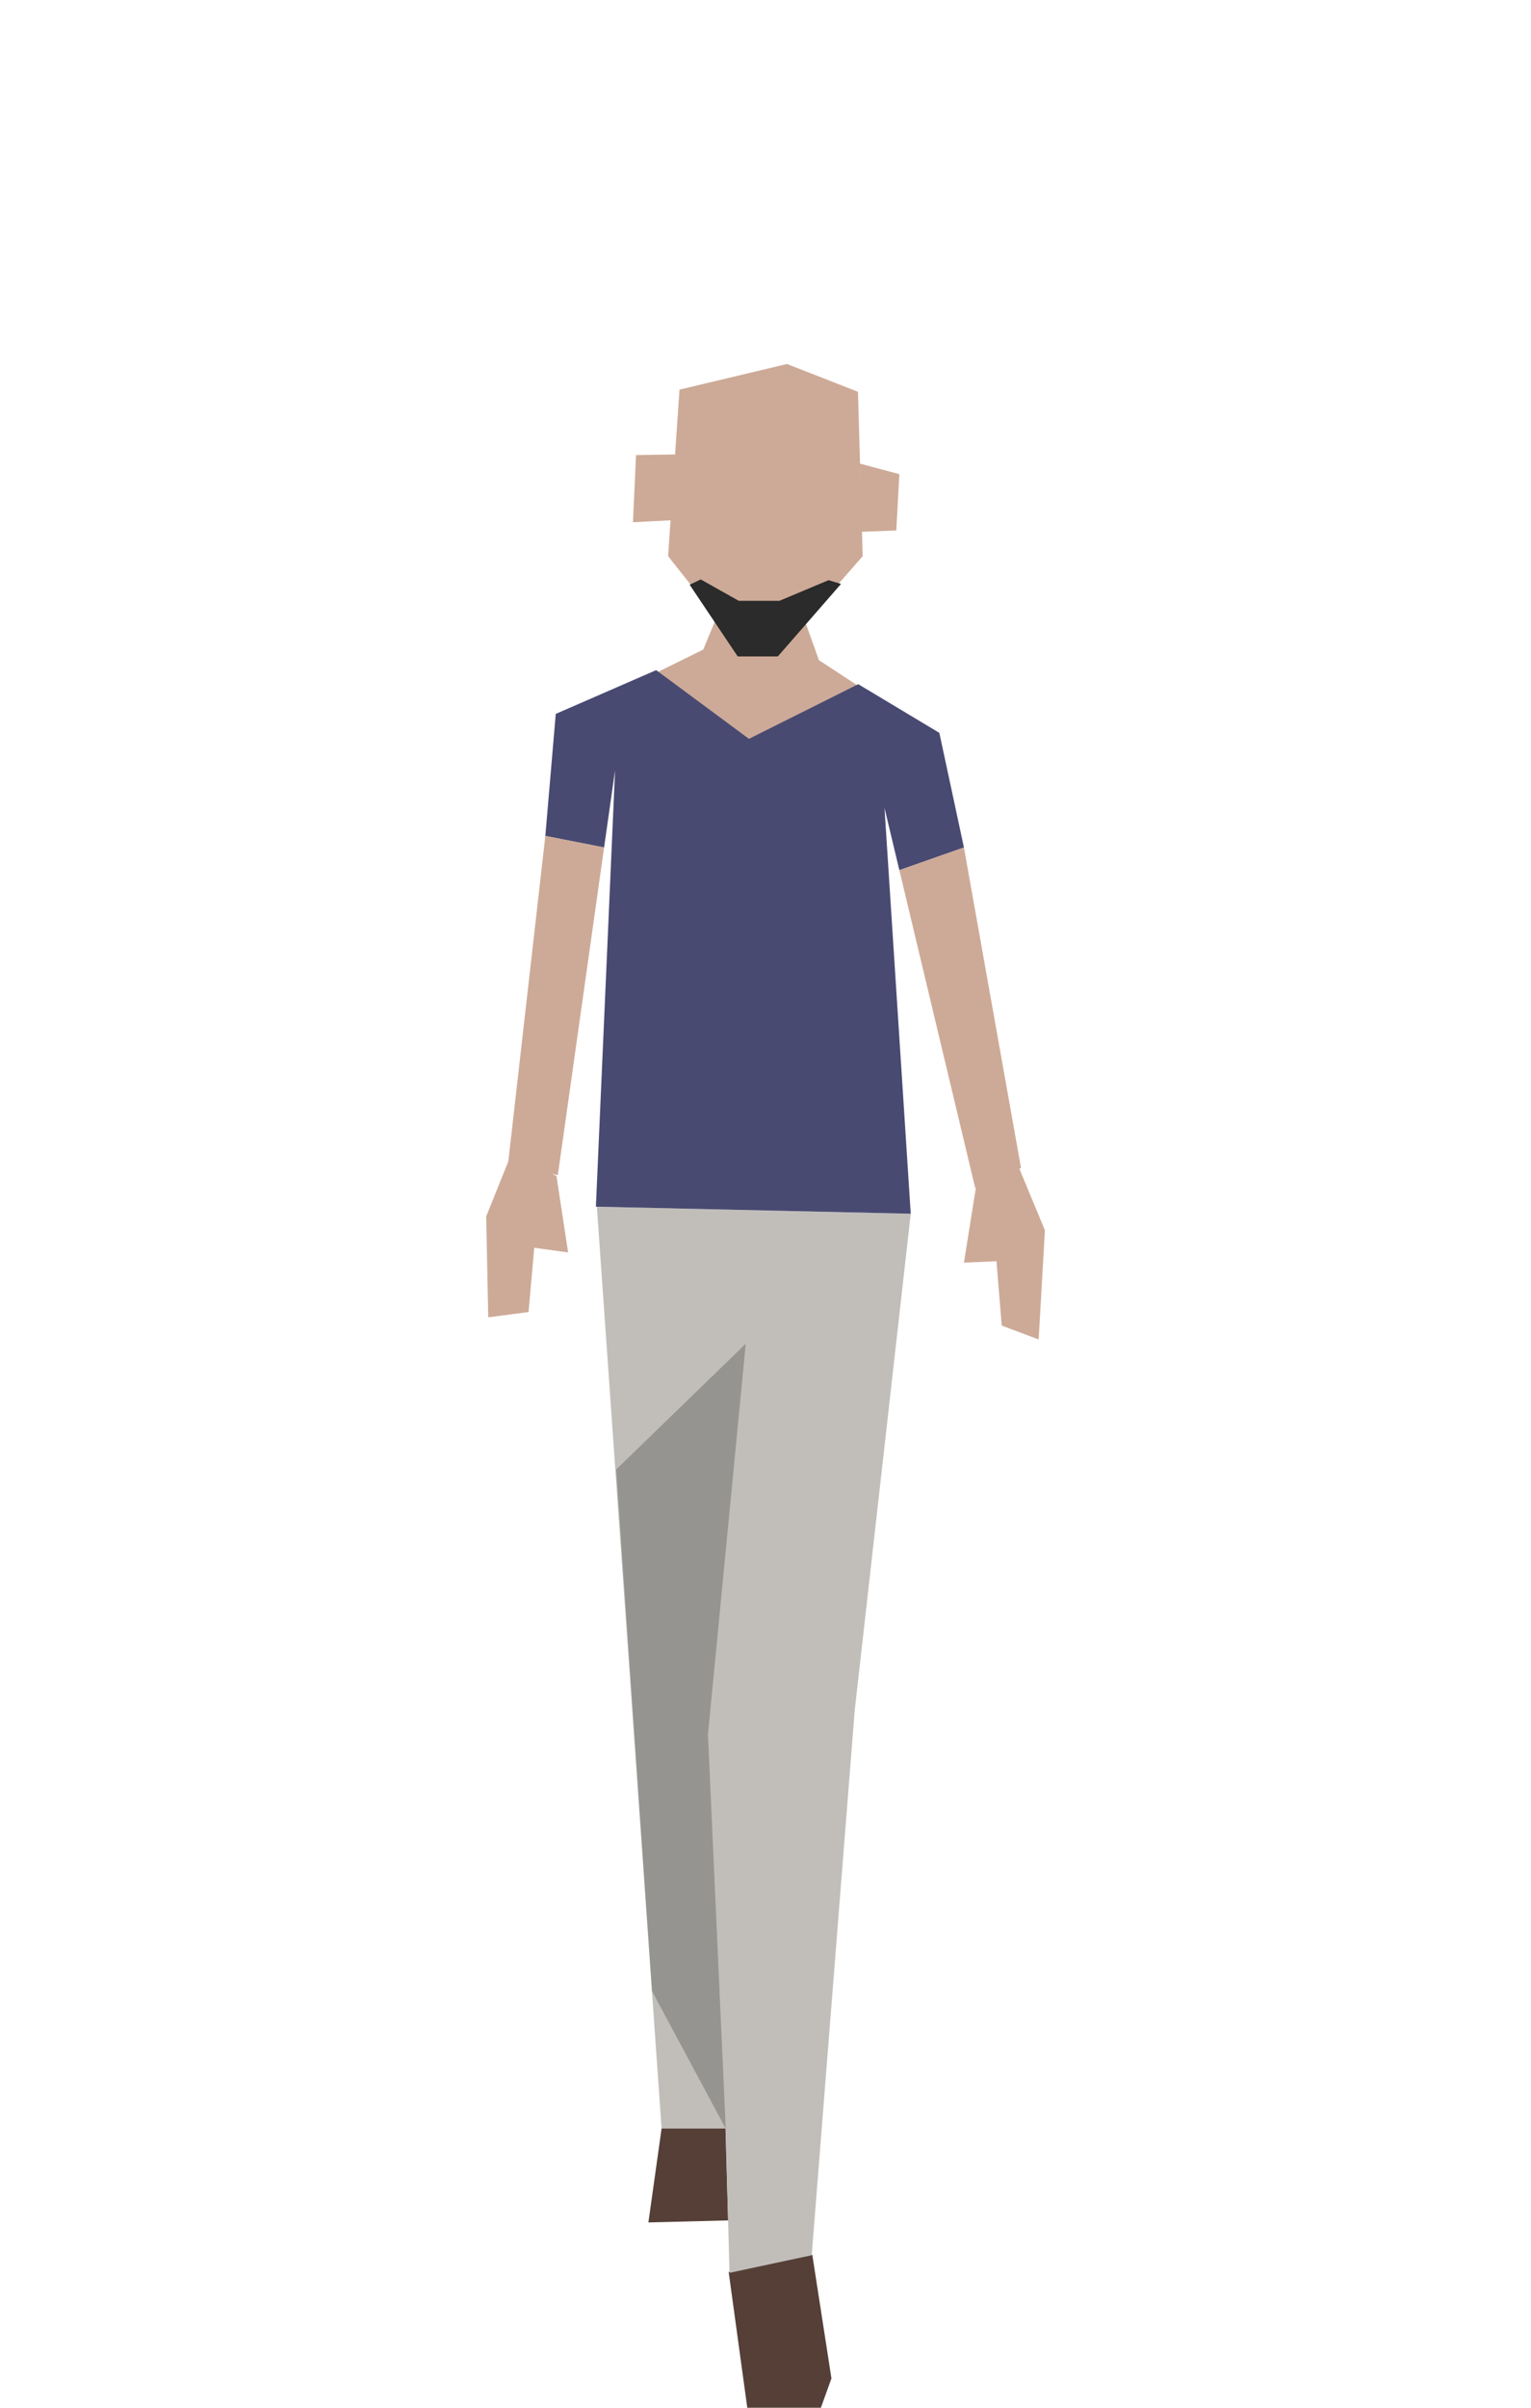 <?xml version="1.0" encoding="UTF-8" standalone="no"?>
<!DOCTYPE svg PUBLIC "-//W3C//DTD SVG 1.1//EN" "http://www.w3.org/Graphics/SVG/1.1/DTD/svg11.dtd">
<svg width="100%" height="100%" viewBox="0 0 140 220" version="1.1" xmlns="http://www.w3.org/2000/svg" xmlns:xlink="http://www.w3.org/1999/xlink" xml:space="preserve" xmlns:serif="http://www.serif.com/" style="fill-rule:evenodd;clip-rule:evenodd;stroke-linejoin:round;stroke-miterlimit:2;">
    <g id="people-15" transform="matrix(1.27,0,0,1.27,-2694.78,-84.8)">
        <g transform="matrix(1,0,0,1,0,-12)">
            <path d="M2169.51,231.914L2168.56,238.667L2174.3,238.522L2174.1,231.422L2169.51,231.914Z" style="fill:rgb(85,63,55);fill-rule:nonzero;"/>
        </g>
        <g transform="matrix(1,0,0,1,0,-12)">
            <path d="M2174.34,242.231L2175.68,252L2180.98,252L2181.74,249.889L2180.36,240.987L2174.34,242.231Z" style="fill:rgb(85,63,55);fill-rule:nonzero;"/>
        </g>
        <g transform="matrix(1,0,0,1,0,-12)">
            <path d="M2183.67,128.123L2180.84,126.268L2178.78,120.53L2174.02,121.862L2172.51,125.507L2169.25,127.111L2176.35,138.375L2183.67,128.123Z" style="fill:rgb(205,170,151);fill-rule:nonzero;"/>
        </g>
        <g transform="matrix(1,0,0,1,0,-12)">
            <path d="M2178.88,124.618L2174.6,124.618L2169.98,118.787L2170.8,106.803L2178.54,104.96L2183.65,106.96L2183.99,118.787L2178.88,124.618Z" style="fill:rgb(205,170,151);fill-rule:nonzero;"/>
        </g>
        <g transform="matrix(1,0,0,1,0,-12)">
            <path d="M2170.49,111.467L2167.67,111.513L2167.45,116.344L2170.33,116.198L2170.49,111.467Z" style="fill:rgb(205,170,151);fill-rule:nonzero;"/>
        </g>
        <g transform="matrix(1,0,0,1,0,-12)">
            <path d="M2183.78,112.125L2186.63,112.887L2186.41,116.937L2183.89,117.033L2183.78,112.125Z" style="fill:rgb(205,170,151);fill-rule:nonzero;"/>
        </g>
        <g transform="matrix(1,0,0,1,0,-12)">
            <path d="M2164.85,165.592L2169.51,231.914L2174.91,231.914L2176.12,175.548L2173.32,201.55L2174.4,242.294L2180.32,241.028L2183.42,201.791L2187.45,166.097L2164.85,165.592Z" style="fill:rgb(193,190,186);fill-rule:nonzero;"/>
        </g>
        <g transform="matrix(1,0,0,1,0,-12)">
            <path d="M2175.57,175.449L2172.85,203.562L2174.13,231.924L2168.82,222.025L2166.24,184.496L2175.57,175.449Z" style="fill:rgb(23,24,24);fill-opacity:0.25;fill-rule:nonzero;"/>
        </g>
        <g transform="matrix(1,0,0,1,0,-12)">
            <path d="M2194.76,161.62L2197.11,167.288L2196.66,175.142L2194,174.142L2193.46,167.511L2193.68,169.509L2191.28,169.614L2192.15,164.162L2194.76,161.62Z" style="fill:rgb(205,170,151);fill-rule:nonzero;"/>
        </g>
        <g transform="matrix(1,0,0,1,0,-12)">
            <path d="M2158.65,161.893L2156.88,166.294L2157.03,173.546L2159.93,173.169L2160.52,166.542L2160.29,168.539L2162.78,168.878L2161.94,163.381L2158.65,161.893Z" style="fill:rgb(205,170,151);fill-rule:nonzero;"/>
        </g>
        <g transform="matrix(1,0,0,1,0,-12)">
            <path d="M2169.12,126.985L2161.89,130.134L2161.14,138.914L2165.37,139.745L2166.16,134.198L2164.78,165.589L2187.45,166.096L2185.56,136.9L2186.63,141.377L2191.28,139.745L2189.51,131.499L2183.67,127.996L2175.8,131.929L2169.12,126.985Z" style="fill:rgb(73,74,114);fill-rule:nonzero;"/>
        </g>
        <g transform="matrix(1,0,0,1,0,-12)">
            <path d="M2191.28,139.745L2186.63,141.377L2192.09,164.238L2195.39,162.805L2191.28,139.745Z" style="fill:rgb(205,170,151);fill-rule:nonzero;"/>
        </g>
        <g transform="matrix(1,0,0,1,0,-12)">
            <path d="M2182.43,120.783L2177.88,126L2174.99,126L2171.53,120.84L2172.33,120.46L2175.07,122L2177.99,122L2181.53,120.515L2182.43,120.783Z" style="fill:rgb(42,43,42);fill-rule:nonzero;"/>
        </g>
        <g transform="matrix(1,0,0,1,0,-12)">
            <path d="M2165.37,139.745L2161.14,138.914L2158.43,162.721L2162.04,163.311L2165.37,139.745Z" style="fill:rgb(205,170,151);fill-rule:nonzero;"/>
        </g>
    </g>
</svg>